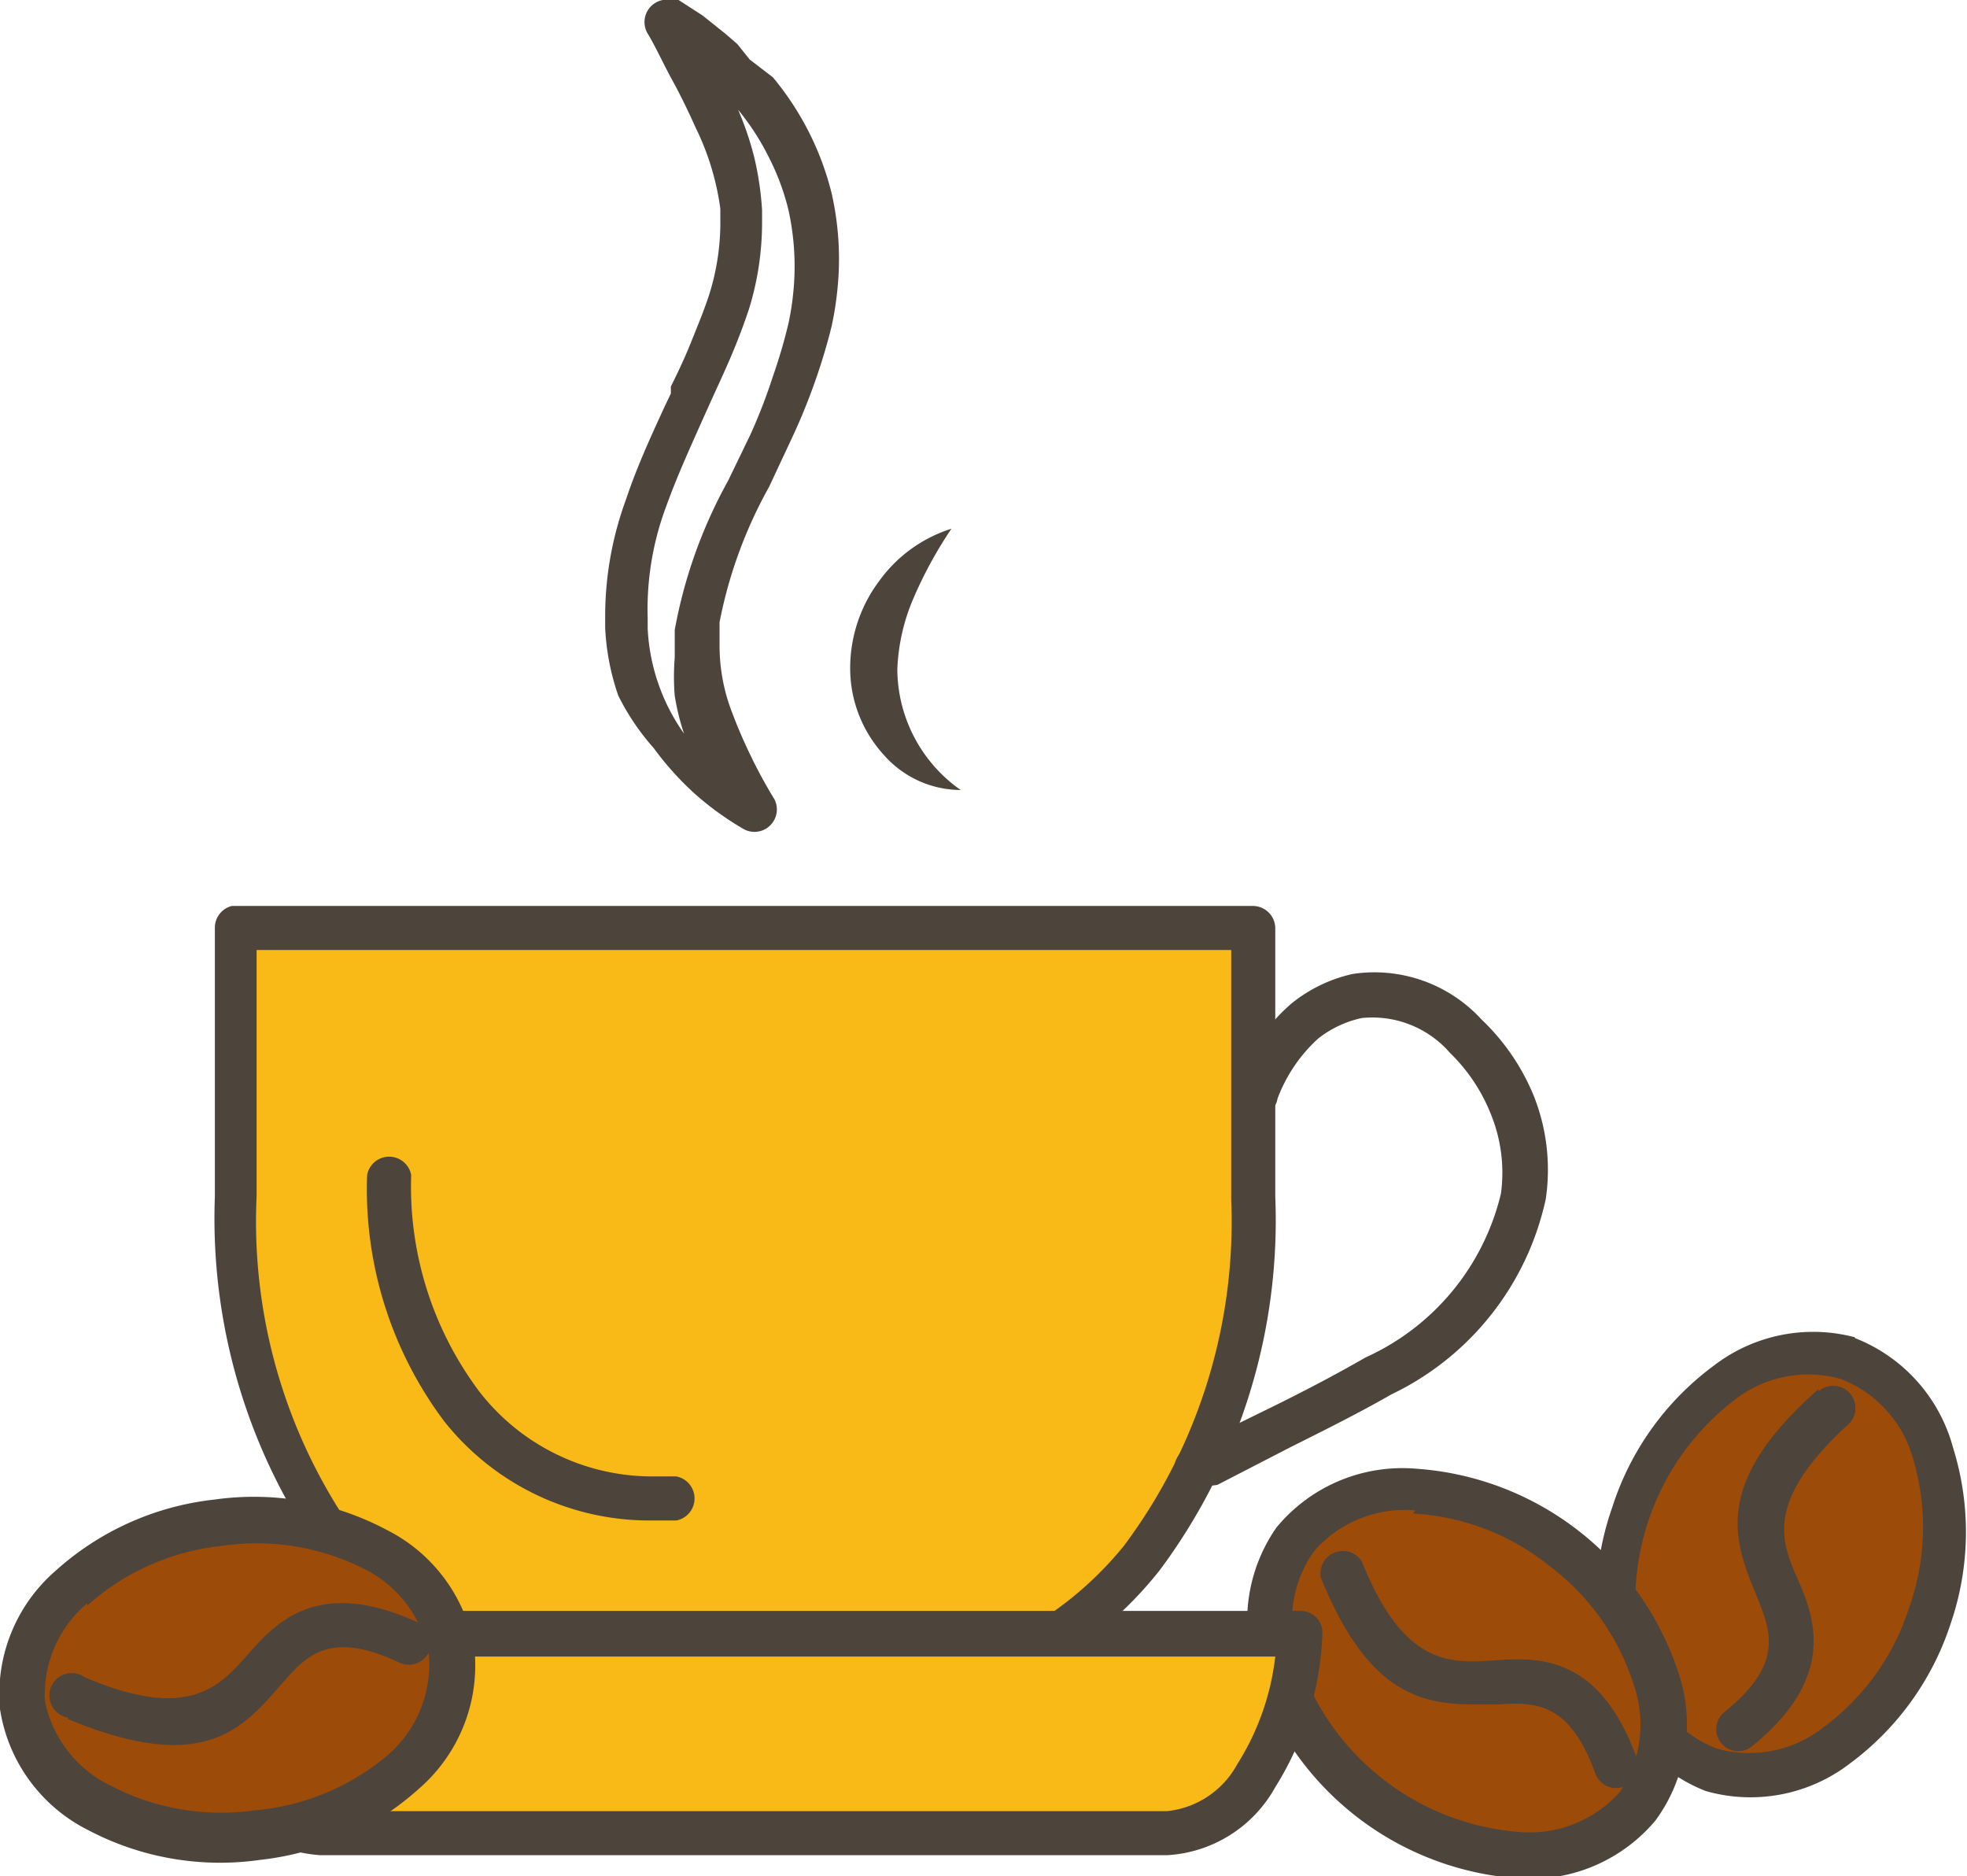 <svg xmlns="http://www.w3.org/2000/svg" viewBox="0 0 25.45 24.27"><defs><style>.cls-1{fill:#9d4b09;}.cls-1,.cls-3,.cls-4{fill-rule:evenodd;}.cls-2,.cls-4{fill:#4d443c;}.cls-3{fill:#f9b916;}</style></defs><title>13_1</title><g id="Layer_2" data-name="Layer 2"><g id="Layer_1-2" data-name="Layer 1"><path class="cls-1" d="M23.91,17.58c1.08.36,1.55,1.85,1.06,3.31s-1.77,2.37-2.84,2S20.57,21,21.07,19.58s1.77-2.37,2.84-2"/><path class="cls-2" d="M24.76,18.9a1.55,1.55,0,0,0-.94-1.06h0a1.55,1.55,0,0,0-1.39.28,3.28,3.28,0,0,0-1.16,3.44,1.55,1.55,0,0,0,.94,1.06h0a1.55,1.55,0,0,0,1.39-.28,3.09,3.09,0,0,0,1.1-1.54h0a3.09,3.09,0,0,0,.06-1.9M24,17.31a2.11,2.11,0,0,1,1.27,1.42A3.65,3.65,0,0,1,25.24,21l0,0a3.66,3.66,0,0,1-1.3,1.81,2.11,2.11,0,0,1-1.87.36l0,0a2.11,2.11,0,0,1-1.27-1.42,3.66,3.66,0,0,1,.06-2.25h0a3.66,3.66,0,0,1,1.31-1.83A2.11,2.11,0,0,1,24,17.3Z"/><path class="cls-2" d="M23.53,18a.28.28,0,1,1,.38.43c-1.09,1-.86,1.52-.65,2s.52,1.26-.59,2.16a.28.28,0,1,1-.36-.44c.78-.63.6-1.05.42-1.5-.29-.7-.6-1.45.8-2.68"/><path class="cls-1" d="M16.78,19.9c.7-.9,2.25-.85,3.48.1s1.65,2.45.95,3.35-2.25.85-3.48-.1-1.65-2.45-.95-3.35"/><path class="cls-2" d="M18.31,19.54a1.55,1.55,0,0,0-1.31.53h0a1.55,1.55,0,0,0-.2,1.4,3.28,3.28,0,0,0,2.86,2.23,1.56,1.56,0,0,0,1.3-.52l0,0a1.56,1.56,0,0,0,.18-1.38,3.09,3.09,0,0,0-1.09-1.54h0a3.08,3.08,0,0,0-1.77-.68m-1.78.2,0,0A2.11,2.11,0,0,1,18.32,19a3.85,3.85,0,0,1,3.4,2.65,2.1,2.1,0,0,1-.3,1.9h0a2.11,2.11,0,0,1-1.77.75,3.85,3.85,0,0,1-3.4-2.65A2.11,2.11,0,0,1,16.53,19.74Z"/><path class="cls-2" d="M17.09,20.41a.29.29,0,0,1,.53-.21c.54,1.35,1.14,1.32,1.71,1.28s1.36-.08,1.85,1.27a.28.28,0,0,1-.54.19c-.34-.94-.79-.92-1.28-.89-.76,0-1.57.09-2.27-1.64"/><path class="cls-3" d="M3,12H16.21v3.47c0,4.07-2.35,6.49-5.27,6.49H8.3C5.38,22,3,19.55,3,15.48Z"/><path class="cls-2" d="M8.8,12.29H3.32v3.19A7,7,0,0,0,4.71,20,4.55,4.55,0,0,0,8.3,21.68h2.64A4.55,4.55,0,0,0,14.54,20a7,7,0,0,0,1.39-4.48V12.29ZM3,11.72H16.21a.29.29,0,0,1,.29.29v3.47A7.57,7.57,0,0,1,15,20.32a5.11,5.11,0,0,1-4,1.93H8.3a5.11,5.11,0,0,1-4-1.93,7.57,7.57,0,0,1-1.52-4.84V12A.29.29,0,0,1,3,11.72Z"/><path class="cls-2" d="M15.67,19.22a.29.29,0,1,1-.27-.5l1-.49c.45-.22.87-.44,1.27-.67a3.12,3.12,0,0,0,1.75-2.12,2,2,0,0,0-.12-1,2.28,2.28,0,0,0-.54-.82,1.33,1.33,0,0,0-1.14-.45,1.37,1.37,0,0,0-.57.27,2,2,0,0,0-.52.77.29.29,0,1,1-.52-.22,2.5,2.5,0,0,1,.69-1,1.92,1.92,0,0,1,.8-.39,1.88,1.88,0,0,1,1.67.59,2.85,2.85,0,0,1,.68,1,2.59,2.59,0,0,1,.15,1.32,3.66,3.66,0,0,1-2,2.53c-.4.23-.84.45-1.3.68l-.95.49"/><path class="cls-3" d="M9.91,23.71H4.15c-.89,0-1.63-1.12-1.72-2.55.34,0,.71-.05,1.13-.05H15.69c.42,0,.79.05,1.13.05-.09,1.43-.83,2.55-1.72,2.55Z"/><path class="cls-2" d="M9.34,23.43H15.1a1.17,1.17,0,0,0,.91-.61,3.3,3.3,0,0,0,.49-1.39h-.22l-.59,0H3.56l-.59,0H2.75a3.3,3.3,0,0,0,.49,1.39,1.17,1.17,0,0,0,.91.61Zm.57.57H4.15a1.72,1.72,0,0,1-1.39-.86,4,4,0,0,1-.61-2,.28.28,0,0,1,.27-.3h0l.48,0,.63,0H15.69l.63,0,.5,0a.28.28,0,0,1,.29.28v0a4,4,0,0,1-.61,2A1.71,1.71,0,0,1,15.1,24Z"/><path class="cls-1" d="M.3,22.08c-.14-1.13,1-2.2,2.53-2.39s2.9.56,3,1.69-1,2.2-2.53,2.39-2.9-.56-3-1.69"/><path class="cls-2" d="M1.13,20.74A1.55,1.55,0,0,0,.58,22v0a1.56,1.56,0,0,0,.85,1.1,3.09,3.09,0,0,0,1.86.32h0A3.08,3.08,0,0,0,5,22.72a1.55,1.55,0,0,0,.55-1.3h0a1.55,1.55,0,0,0-.85-1.13A3.09,3.09,0,0,0,2.86,20a3.08,3.08,0,0,0-1.73.77M0,22.11a2.11,2.11,0,0,1,.72-1.79,3.66,3.66,0,0,1,2.05-.92A3.66,3.66,0,0,1,5,19.79a2.11,2.11,0,0,1,1.14,1.56h0a2.11,2.11,0,0,1-.72,1.79,3.66,3.66,0,0,1-2.05.92h0a3.66,3.66,0,0,1-2.22-.38A2.11,2.11,0,0,1,0,22.11Z"/><path class="cls-2" d="M.88,22.22a.29.29,0,1,1,.22-.52c1.34.57,1.74.12,2.11-.3s.91-1,2.2-.41a.28.28,0,0,1-.24.52c-.91-.43-1.21-.09-1.53.28-.5.57-1,1.18-2.76.45"/><path class="cls-2" d="M8.75,19.1a.29.29,0,0,1,0,.57H8.43a3.39,3.39,0,0,1-2.68-1.28,5,5,0,0,1-1-3.19.29.29,0,0,1,.57,0A4.42,4.42,0,0,0,6.2,18,2.83,2.83,0,0,0,8.43,19.1Z"/><path class="cls-4" d="M12.43,10.22h0a1.33,1.33,0,0,1-1-.46,1.66,1.66,0,0,1-.43-1.11v0h0a1.88,1.88,0,0,1,.38-1.14,1.83,1.83,0,0,1,.93-.67,5.46,5.46,0,0,0-.5.92,2.56,2.56,0,0,0-.2.9A1.92,1.92,0,0,0,12.43,10.22Z"/><path class="cls-2" d="M9.93,2a3.17,3.17,0,0,0-.38-.58,4,4,0,0,1,.21.62,4,4,0,0,1,.1.68c0,.05,0,.11,0,.17A3.78,3.78,0,0,1,9.69,4v0c-.07.21-.15.42-.24.63s-.18.4-.27.6l-.09.2c-.16.36-.33.73-.47,1.12h0a3.76,3.76,0,0,0-.18.65A3.8,3.8,0,0,0,8.38,8h0s0,.09,0,.13a2.54,2.54,0,0,0,.14.72h0a2.55,2.55,0,0,0,.33.64h0v0A3,3,0,0,1,8.73,9a3,3,0,0,1,0-.49c0-.06,0-.12,0-.19s0-.11,0-.17v0a6.29,6.29,0,0,1,.69-1.93l.29-.6h0A7.11,7.11,0,0,0,10,4.87a6.88,6.88,0,0,0,.2-.68h0a3.36,3.36,0,0,0,.06-.37,3.37,3.37,0,0,0,0-.75,3.4,3.4,0,0,0-.06-.36h0A3.14,3.14,0,0,0,9.93,2M8.78,0l.31.2.3.24.15.13L9.7.77h0L10,1v0a3.76,3.76,0,0,1,.76,1.5v0a3.84,3.84,0,0,1,.07,1.29,4,4,0,0,1-.07.43v0a7.51,7.51,0,0,1-.22.73,7.71,7.71,0,0,1-.3.73l-.29.62a5.87,5.87,0,0,0-.64,1.75v0s0,.09,0,.14,0,.1,0,.16a2.39,2.39,0,0,0,.13.78,6.45,6.45,0,0,0,.26.62,6.31,6.31,0,0,0,.32.59.29.29,0,0,1-.39.39,3.86,3.86,0,0,1-.65-.47l0,0a3.89,3.89,0,0,1-.52-.58h0A3.11,3.11,0,0,1,8,9H8a3.11,3.11,0,0,1-.17-.88c0-.05,0-.1,0-.15h0a4.38,4.38,0,0,1,.27-1.51c.14-.42.32-.81.49-1.18l.09-.19V5c.09-.18.18-.37.26-.57s.16-.39.23-.6h0a3.1,3.1,0,0,0,.15-1s0-.09,0-.13A3.41,3.41,0,0,0,9,1.65H9c-.09-.2-.19-.41-.3-.61S8.5.64,8.39.45A.29.29,0,0,1,8.68,0h0Z"/></g></g></svg>